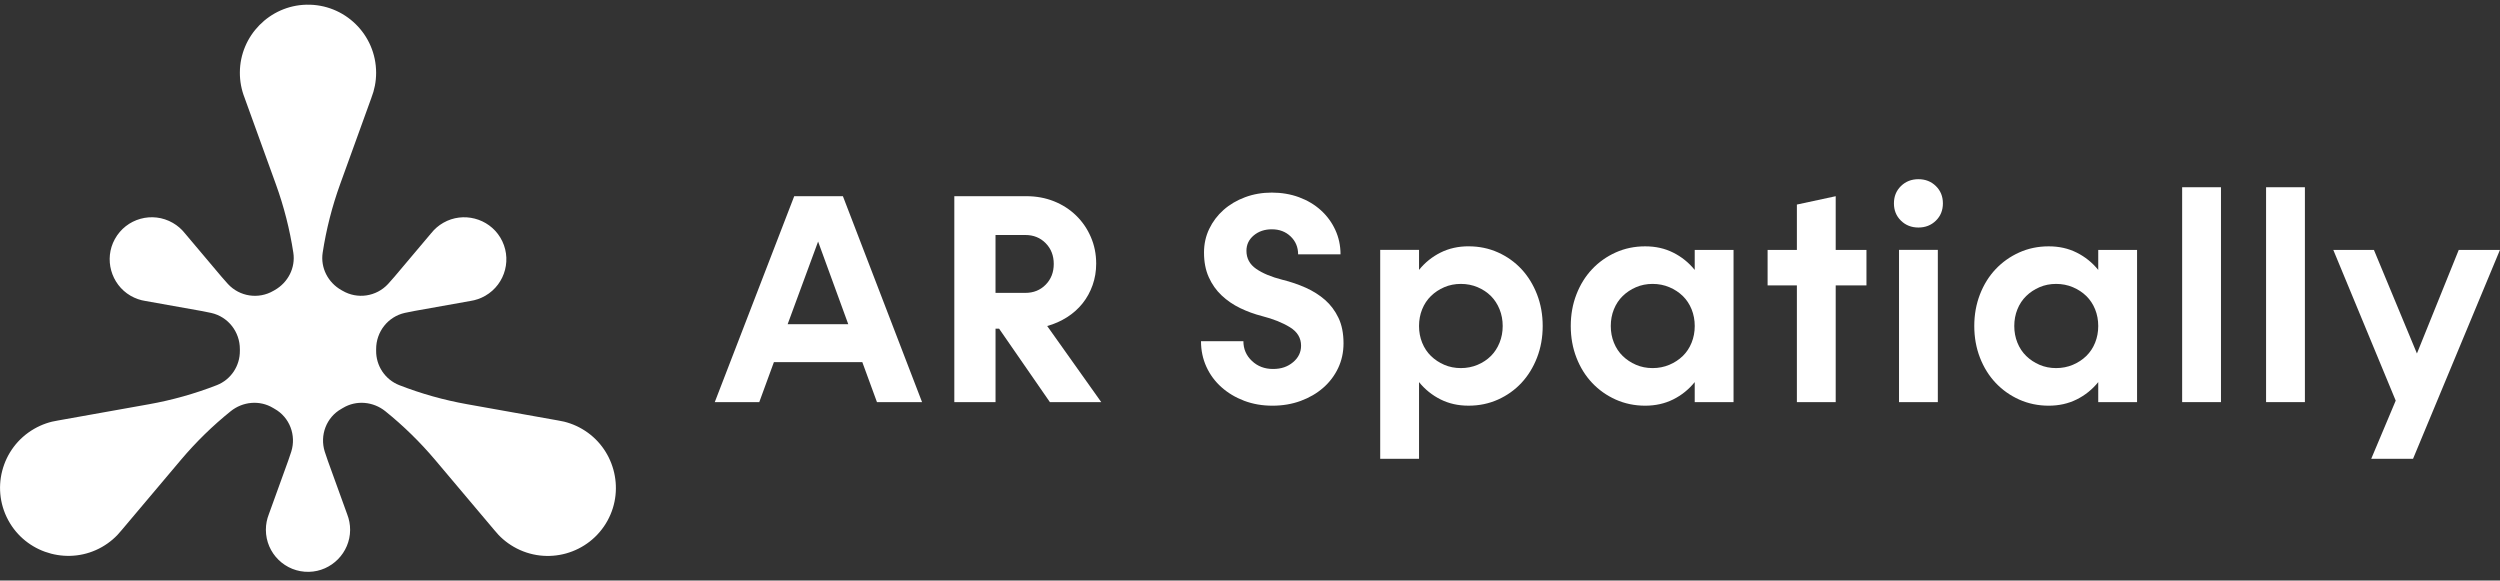 <svg width="267" height="62" viewBox="0 0 267 62" fill="none" xmlns="http://www.w3.org/2000/svg">
<rect x="0" y="0" width="267" height="62" fill="#333333" stroke="none"/>
<path d="M92.095 38.675H82.653L81.09 42.946H76.338L84.823 20.953H90.022L98.476 42.946H93.659L92.095 38.675ZM90.595 34.627L87.373 25.798L84.119 34.627H90.595Z" fill="white"/>
<path d="M111.84 34.818L117.614 42.946H112.128L106.705 35.105H106.323V42.946H101.921V20.953H109.61C110.673 20.953 111.657 21.135 112.56 21.494C113.463 21.855 114.25 22.36 114.919 23.009C115.59 23.658 116.116 24.423 116.498 25.304C116.881 26.185 117.073 27.136 117.073 28.157C117.073 28.965 116.945 29.73 116.69 30.452C116.435 31.175 116.079 31.822 115.621 32.396C115.164 32.97 114.612 33.464 113.962 33.878C113.312 34.291 112.607 34.605 111.84 34.818ZM106.321 31.279H109.51C110.382 31.279 111.105 30.988 111.679 30.403C112.254 29.819 112.541 29.08 112.541 28.189C112.541 27.297 112.254 26.559 111.679 25.974C111.105 25.389 110.382 25.098 109.51 25.098H106.321V31.281V31.279Z" fill="white"/>
<path d="M135.89 43.328C134.806 43.328 133.801 43.153 132.876 42.803C131.95 42.452 131.141 41.968 130.452 41.352C129.76 40.736 129.224 40.008 128.841 39.169C128.459 38.33 128.267 37.422 128.267 36.443H132.795C132.795 37.272 133.098 37.974 133.705 38.546C134.311 39.12 135.061 39.406 135.955 39.406C136.849 39.406 137.518 39.167 138.093 38.689C138.667 38.211 138.954 37.621 138.954 36.92C138.954 36.091 138.556 35.433 137.757 34.944C136.959 34.456 135.976 34.063 134.807 33.764C133.978 33.551 133.192 33.265 132.446 32.904C131.702 32.543 131.042 32.091 130.469 31.55C129.894 31.009 129.437 30.36 129.098 29.606C128.757 28.852 128.588 27.976 128.588 26.976C128.588 26.063 128.773 25.218 129.147 24.442C129.519 23.667 130.029 22.992 130.679 22.417C131.327 21.843 132.093 21.393 132.975 21.063C133.857 20.733 134.809 20.569 135.831 20.569C136.853 20.569 137.841 20.733 138.734 21.063C139.626 21.393 140.403 21.855 141.062 22.449C141.72 23.044 142.237 23.745 142.609 24.552C142.981 25.36 143.168 26.231 143.168 27.166H138.639C138.639 26.402 138.374 25.763 137.841 25.253C137.31 24.744 136.64 24.489 135.831 24.489C135.066 24.489 134.421 24.707 133.901 25.142C133.381 25.578 133.12 26.124 133.12 26.784C133.12 27.592 133.466 28.234 134.158 28.712C134.849 29.19 135.779 29.578 136.949 29.876C137.82 30.089 138.65 30.37 139.438 30.721C140.224 31.072 140.915 31.508 141.511 32.028C142.106 32.55 142.585 33.187 142.946 33.941C143.308 34.694 143.488 35.604 143.488 36.667C143.488 37.623 143.296 38.504 142.913 39.312C142.531 40.12 141.998 40.822 141.319 41.415C140.638 42.01 139.836 42.478 138.91 42.818C137.985 43.158 136.98 43.328 135.896 43.328H135.89Z" fill="white"/>
<path d="M156.848 26.307C157.974 26.307 159.022 26.525 159.99 26.96C160.957 27.396 161.792 27.991 162.494 28.745C163.196 29.499 163.748 30.398 164.154 31.438C164.557 32.48 164.76 33.605 164.76 34.817C164.76 36.028 164.557 37.155 164.154 38.195C163.75 39.237 163.196 40.134 162.494 40.888C161.792 41.642 160.957 42.237 159.99 42.673C159.022 43.108 157.974 43.326 156.848 43.326C155.721 43.326 154.743 43.103 153.849 42.656C152.956 42.209 152.19 41.593 151.552 40.808V48.999H147.406V26.688H151.552V28.824C152.19 28.038 152.956 27.421 153.849 26.976C154.741 26.529 155.742 26.305 156.848 26.305V26.307ZM156.02 39.312C156.657 39.312 157.253 39.195 157.807 38.961C158.36 38.727 158.832 38.415 159.227 38.021C159.62 37.628 159.929 37.155 160.152 36.602C160.376 36.05 160.488 35.454 160.488 34.817C160.488 34.18 160.376 33.584 160.152 33.031C159.929 32.48 159.621 32.007 159.227 31.613C158.834 31.22 158.36 30.906 157.807 30.672C157.253 30.438 156.659 30.321 156.02 30.321C155.381 30.321 154.792 30.438 154.249 30.672C153.707 30.906 153.232 31.22 152.829 31.613C152.425 32.005 152.111 32.478 151.887 33.031C151.664 33.584 151.552 34.18 151.552 34.817C151.552 35.454 151.664 36.049 151.887 36.602C152.111 37.155 152.424 37.628 152.829 38.021C153.232 38.413 153.706 38.727 154.249 38.961C154.792 39.195 155.381 39.312 156.02 39.312Z" fill="white"/>
<path d="M185.142 26.689V42.946H180.996V40.809C180.358 41.596 179.592 42.213 178.699 42.658C177.807 43.104 176.806 43.328 175.7 43.328C174.595 43.328 173.526 43.11 172.558 42.675C171.591 42.24 170.75 41.645 170.038 40.89C169.325 40.136 168.766 39.237 168.363 38.197C167.959 37.157 167.757 36.029 167.757 34.818C167.757 33.607 167.959 32.482 168.363 31.44C168.766 30.4 169.325 29.501 170.038 28.747C170.75 27.993 171.591 27.398 172.558 26.962C173.526 26.527 174.572 26.309 175.7 26.309C176.829 26.309 177.805 26.532 178.699 26.979C179.592 27.426 180.358 28.042 180.996 28.827V26.691H185.142V26.689ZM176.498 39.312C177.136 39.312 177.731 39.195 178.285 38.961C178.837 38.727 179.316 38.415 179.721 38.021C180.124 37.628 180.439 37.155 180.662 36.602C180.886 36.05 180.998 35.454 180.998 34.817C180.998 34.18 180.886 33.585 180.662 33.031C180.439 32.48 180.124 32.007 179.721 31.613C179.317 31.22 178.839 30.906 178.285 30.672C177.731 30.438 177.136 30.321 176.498 30.321C175.861 30.321 175.271 30.438 174.727 30.672C174.186 30.906 173.711 31.22 173.307 31.613C172.904 32.005 172.59 32.478 172.366 33.031C172.142 33.585 172.031 34.18 172.031 34.817C172.031 35.454 172.142 36.049 172.366 36.602C172.59 37.155 172.902 37.628 173.307 38.021C173.711 38.413 174.184 38.727 174.727 38.961C175.269 39.195 175.859 39.312 176.498 39.312Z" fill="white"/>
<path d="M199.338 30.483H196.053V42.946H191.907V30.483H188.78V26.691H191.907V21.847L196.053 20.955V26.693H199.338V30.485V30.483Z" fill="white"/>
<path d="M204.887 24.3C204.143 24.3 203.521 24.056 203.022 23.567C202.522 23.079 202.272 22.463 202.272 21.719C202.272 20.976 202.522 20.36 203.022 19.871C203.521 19.383 204.143 19.138 204.887 19.138C205.631 19.138 206.253 19.383 206.752 19.871C207.252 20.36 207.502 20.976 207.502 21.719C207.502 22.463 207.252 23.079 206.752 23.567C206.253 24.056 205.631 24.3 204.887 24.3ZM202.814 26.689H206.96V42.946H202.814V26.689Z" fill="white"/>
<path d="M228.238 26.689V42.946H224.092V40.809C223.455 41.596 222.688 42.213 221.795 42.658C220.903 43.104 219.902 43.328 218.796 43.328C217.691 43.328 216.622 43.11 215.654 42.675C214.687 42.24 213.847 41.645 213.134 40.89C212.421 40.136 211.863 39.237 211.459 38.197C211.056 37.157 210.853 36.029 210.853 34.818C210.853 33.607 211.056 32.482 211.459 31.44C211.863 30.4 212.421 29.501 213.134 28.747C213.847 27.993 214.687 27.398 215.654 26.962C216.622 26.527 217.668 26.309 218.796 26.309C219.925 26.309 220.901 26.532 221.795 26.979C222.688 27.426 223.455 28.042 224.092 28.827V26.691H228.238V26.689ZM219.593 39.312C220.23 39.312 220.826 39.195 221.38 38.961C221.932 38.727 222.41 38.415 222.815 38.021C223.219 37.628 223.533 37.155 223.757 36.602C223.98 36.05 224.092 35.454 224.092 34.817C224.092 34.18 223.98 33.585 223.757 33.031C223.533 32.48 223.219 32.007 222.815 31.613C222.412 31.22 221.933 30.906 221.38 30.672C220.826 30.438 220.23 30.321 219.593 30.321C218.955 30.321 218.365 30.438 217.822 30.672C217.28 30.906 216.805 31.22 216.402 31.613C215.998 32.005 215.684 32.478 215.46 33.031C215.237 33.585 215.125 34.18 215.125 34.817C215.125 35.454 215.237 36.049 215.46 36.602C215.684 37.155 215.997 37.628 216.402 38.021C216.805 38.413 217.279 38.727 217.822 38.961C218.363 39.195 218.954 39.312 219.593 39.312Z" fill="white"/>
<path d="M233.054 19.997H237.2V42.946H233.054V19.997Z" fill="white"/>
<path d="M242.017 19.997H246.163V42.946H242.017V19.997Z" fill="white"/>
<path d="M266.995 26.69L257.712 49.001H253.246L255.862 42.787L249.196 26.691H253.534L258.128 37.752L262.594 26.691H266.995V26.69Z" fill="white"/>
<path d="M64.891 55.591C62.921 59.182 58.396 60.435 54.866 58.399C54.048 57.928 53.358 57.322 52.805 56.626L52.801 56.622L46.465 49.109C44.861 47.211 43.082 45.472 41.154 43.919C39.863 42.881 38.057 42.71 36.635 43.563C36.576 43.6 36.515 43.635 36.453 43.67C34.855 44.567 34.134 46.481 34.681 48.23C34.784 48.561 34.895 48.889 35.014 49.216L37.081 54.928C37.285 55.45 37.397 56.017 37.393 56.608C37.377 59.025 35.416 61.018 32.999 61.072C30.466 61.13 28.396 59.095 28.396 56.579C28.396 55.996 28.508 55.439 28.709 54.929L30.775 49.216C30.894 48.889 31.004 48.56 31.109 48.23C31.656 46.481 30.934 44.567 29.336 43.67C29.275 43.635 29.214 43.6 29.154 43.563C27.733 42.71 25.927 42.881 24.636 43.921C22.706 45.474 20.928 47.212 19.325 49.111L12.988 56.624L12.985 56.627C12.422 57.334 11.719 57.949 10.884 58.423C7.481 60.359 3.099 59.224 1.066 55.882C-1.061 52.382 0.116 47.839 3.644 45.802C4.462 45.331 5.333 45.036 6.212 44.905H6.215L15.895 43.176C18.378 42.733 20.808 42.049 23.148 41.138C24.664 40.548 25.644 39.068 25.618 37.441C25.618 37.403 25.618 37.365 25.618 37.326V37.297C25.625 35.443 24.366 33.827 22.554 33.421C22.215 33.344 21.873 33.276 21.531 33.215L15.547 32.147H15.545C14.992 32.065 14.447 31.876 13.933 31.578C11.846 30.354 11.098 27.662 12.262 25.541C13.479 23.321 16.277 22.547 18.459 23.805C18.965 24.096 19.391 24.471 19.734 24.901L23.651 29.546C23.875 29.812 24.105 30.073 24.341 30.328C25.591 31.686 27.619 31.989 29.212 31.054C29.252 31.032 29.291 31.009 29.331 30.986C30.758 30.183 31.575 28.602 31.327 26.985C30.947 24.503 30.325 22.06 29.467 19.69L26.124 10.449V10.446C25.792 9.606 25.611 8.69 25.618 7.73C25.639 3.814 28.811 0.589 32.724 0.502C36.822 0.409 40.17 3.701 40.17 7.772C40.17 8.715 39.99 9.615 39.664 10.442V10.446L36.321 19.686C35.465 22.056 34.843 24.499 34.462 26.981C34.214 28.599 35.032 30.18 36.459 30.983C36.499 31.005 36.539 31.028 36.579 31.051C38.17 31.986 40.198 31.682 41.449 30.325C41.684 30.07 41.913 29.808 42.139 29.543L46.056 24.899H46.058C46.405 24.461 46.84 24.081 47.357 23.787C49.46 22.592 52.167 23.292 53.425 25.358C54.74 27.522 54.012 30.33 51.83 31.588C51.325 31.88 50.788 32.061 50.244 32.143H50.241L44.259 33.211C43.915 33.272 43.574 33.342 43.235 33.417C41.424 33.824 40.165 35.438 40.172 37.293V37.323C40.172 37.361 40.172 37.4 40.172 37.438C40.146 39.063 41.127 40.542 42.642 41.134C44.984 42.047 47.413 42.731 49.897 43.172L59.576 44.9H59.58C60.472 45.035 61.358 45.336 62.186 45.822C65.564 47.799 66.772 52.156 64.891 55.587" fill="white"/>
</svg>
